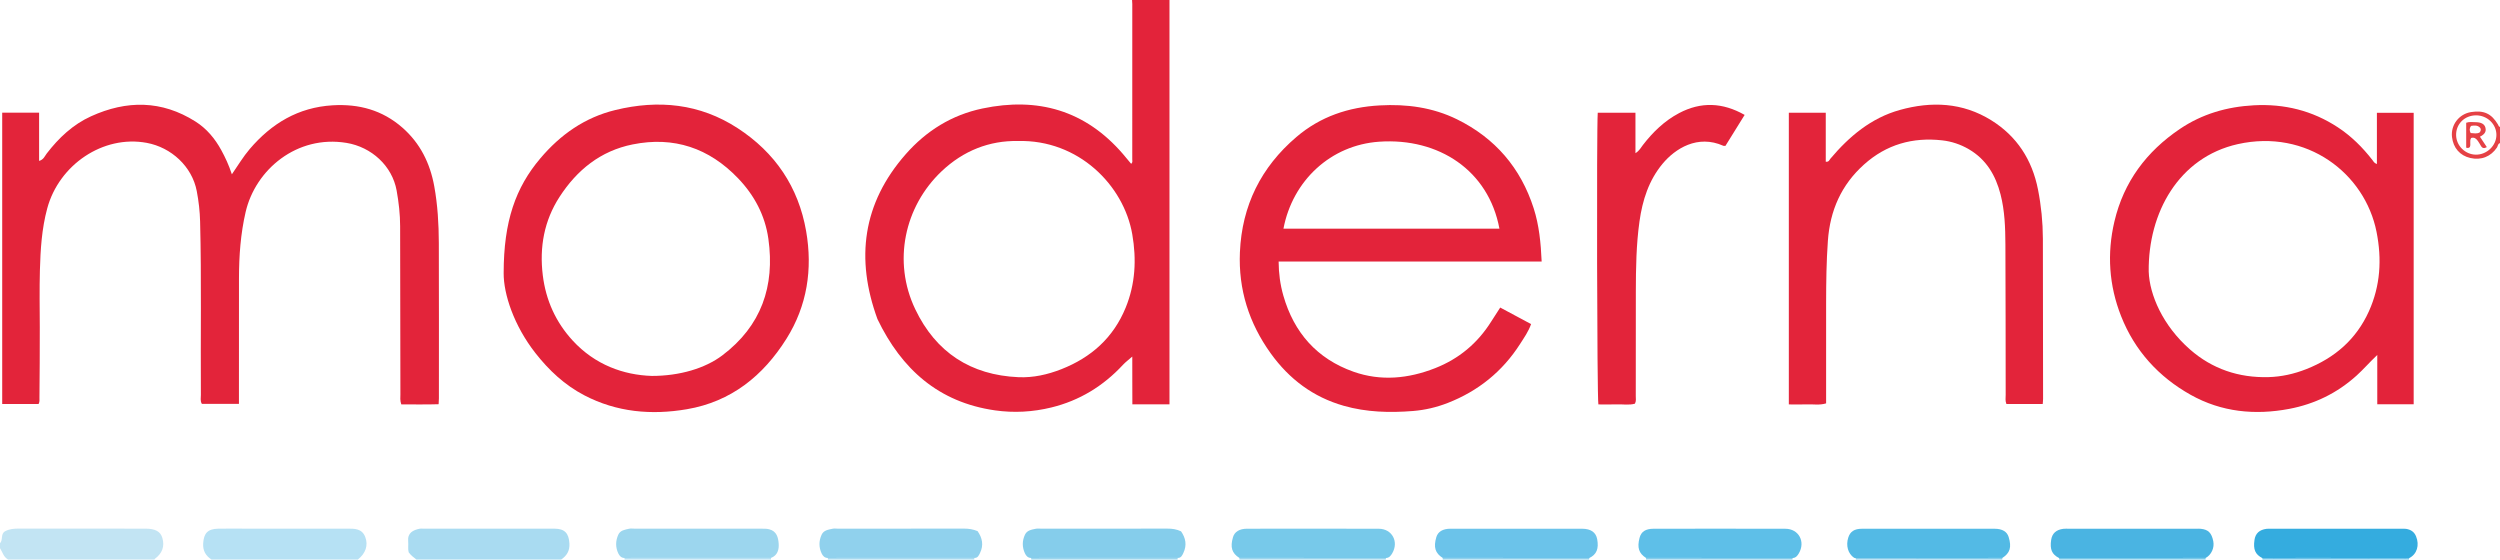 <?xml version="1.0" encoding="iso-8859-1"?>
<!-- Generator: Adobe Illustrator 27.0.0, SVG Export Plug-In . SVG Version: 6.00 Build 0)  -->
<svg version="1.1" id="Layer_1" xmlns="http://www.w3.org/2000/svg" xmlns:xlink="http://www.w3.org/1999/xlink" x="0px" y="0px"
	 viewBox="0 0 1537 344" style="enable-background:new 0 0 1537 344;" xml:space="preserve">
<g>
	<path style="fill:#E3233A;" d="M719,0c0,82.763,0,165.526,0,248.576c-7.565,0-14.824,0-22.821,0
		c-0.083-9.69,0.005-19.513-0.05-29.358c-2.139,1.882-4.142,3.36-5.806,5.152c-12.094,13.025-26.687,21.926-43.936,26.141
		c-11.386,2.782-22.985,3.45-34.671,1.781c-34.765-4.967-57.471-25.423-72.248-56.107c-13.565-37.119-9.173-71.177,17.392-101.393
		c12.679-14.422,28.32-24.129,47.153-28.089c34.02-7.153,63.219,1.126,86.339,27.923c1.716,1.989,3.372,4.031,5.075,6.071
		c1.103-0.853,0.695-1.886,0.695-2.756c0.026-31.817,0.023-63.634,0.017-95.45c0-0.83-0.091-1.66-0.14-2.49
		C703.667,0,711.333,0,719,0z M625.809,86.691c-17.464-0.326-33.524,5.913-46.937,18.639c-22.756,21.59-30.228,55.376-16.18,84.777
		c12.686,26.551,34.126,40.523,63.526,41.792c9.035,0.39,17.869-1.601,26.312-4.919c18.341-7.208,31.984-19.359,39.542-37.86
		c5.971-14.617,6.706-29.687,4.048-45.08C690.911,113.889,663.034,85.716,625.809,86.691z"/>
	<path style="fill:#B6E1F4;" d="M130,344c-3.528-2.353-5.35-5.387-5.087-9.89c0.363-6.223,2.752-8.943,9.18-9.073
		c5.65-0.115,11.304-0.025,16.956-0.025c20.448,0,40.896,0,61.344,0c0.332,0,0.665,0,0.997,0c4.53,0,9.153-0.18,11.186,5.185
		c1.908,5.035,0.234,10.049-4.578,13.803C190,344,160,344,130,344z"/>
	<path style="fill:#C2E4F3;" d="M0,334c2.03-2.063,0.163-5.719,3.156-7.387c2.606-1.434,5.507-1.639,8.518-1.633
		c25.582,0.05,51.165,0.028,76.747,0.028c0.332,0,0.664-0.001,0.997,0c6.088,0.026,9.2,1.722,10.379,5.653
		c1.553,5.178-0.006,9.545-4.586,12.893c-0.117,0.085-0.142,0.295-0.21,0.446c-30,0-60,0-90,0c-2.838-1.496-3.444-4.587-5-7
		C0,336,0,335,0,334z"/>
	<path style="fill:#A9DBF1;" d="M256,344c-1.688-1.286-3.382-2.567-4.738-4.438c-0.595-2.148-0.087-4.493-0.312-6.79
		c-0.505-5.169,3.003-6.914,7.139-7.731c0.641-0.127,1.327-0.023,1.992-0.023c26.943,0,53.886-0.013,80.829,0.01
		c6.282,0.005,8.799,2.827,9.172,9.069c0.269,4.51-1.578,7.532-5.082,9.904C315.333,344,285.667,344,256,344z"/>
	<path style="fill:#E54145;" d="M1537,88c-1.393,0.342-1.262,1.78-1.861,2.677c-3.748,5.615-9.711,8.004-16.406,6.45
		c-6.375-1.48-10.469-6.174-11.246-12.894c-0.855-7.395,4.31-14.167,11.69-15.328c7.931-1.247,12.6,0.92,16.639,7.745
		c0.315,0.533,0.326,1.304,1.184,1.35C1537,81.333,1537,84.667,1537,88z M1522.25,70.916c-7.032,0.026-12.356,5.334-12.23,12.192
		c0.12,6.507,5.569,11.886,12.128,11.971c6.738,0.088,12.627-5.543,12.651-12.096C1534.823,76.337,1529.159,70.891,1522.25,70.916z"
		/>
	<path style="fill:#B6E1F4;" d="M474.016,343.009c-0.03,0.33-0.035,0.66-0.016,0.991c-30,0-60,0-90,0
		c-0.011-0.32-0.031-0.64-0.058-0.959C413.966,343.03,443.991,343.02,474.016,343.009z"/>
	<path style="fill:#A9DBF1;" d="M599.03,343.017c-0.037,0.327-0.047,0.655-0.03,0.983c-30,0-60,0-90,0
		c-0.006-0.321-0.027-0.642-0.062-0.961C538.968,343.032,568.999,343.024,599.03,343.017z"/>
	<path style="fill:#9CD6EE;" d="M634,344c-0.003-0.322-0.026-0.642-0.069-0.961c30.034-0.008,60.067-0.015,90.101-0.023
		c-0.046,0.327-0.057,0.655-0.032,0.984C694,344,664,344,634,344z"/>
	<path style="fill:#9CD6EE;" d="M852.088,343.061c-0.045,0.312-0.075,0.625-0.088,0.939c-30,0-60,0-90,0
		c0.029-0.328,0.017-0.655-0.034-0.98C792.006,343.033,822.047,343.047,852.088,343.061z"/>
	<path style="fill:#90D1ED;" d="M977.106,343.071c-0.051,0.308-0.086,0.618-0.106,0.929c-30,0-60,0-90,0
		c0.042-0.33,0.032-0.658-0.029-0.984C917.016,343.034,947.061,343.053,977.106,343.071z"/>
	<path style="fill:#85CDEB;" d="M1102.115,343.076c-0.056,0.306-0.094,0.614-0.115,0.924c-30,0-60,0-90,0
		c0.053-0.33,0.044-0.659-0.027-0.985C1042.02,343.035,1072.068,343.055,1102.115,343.076z"/>
	<path style="fill:#85CDEB;" d="M1231.046,343.029c-0.073,0.321-0.088,0.645-0.046,0.971c-30,0-60,0-90,0
		c-0.047-0.295-0.096-0.59-0.148-0.885C1170.917,343.086,1200.982,343.058,1231.046,343.029z"/>
	<path style="fill:#77C9EA;" d="M1356.046,343.031c-0.082,0.32-0.097,0.643-0.046,0.969c-30,0-60,0-90,0
		c0.003-0.314-0.031-0.625-0.101-0.931C1295.948,343.056,1325.997,343.043,1356.046,343.031z"/>
	<path style="fill:#6BC3EA;" d="M1391,344c-0.024-0.303-0.07-0.603-0.138-0.9c9.479-0.032,18.958-0.098,28.437-0.09
		c20.622,0.018,41.244,0.073,61.866,0.114c-0.06,0.291-0.115,0.583-0.165,0.875C1451,344,1421,344,1391,344z"/>
	<path style="fill:#E3243A;" d="M142.551,107.163c3.839-5.557,6.967-10.836,10.956-15.509
		c13.425-15.728,29.774-25.629,50.937-26.909c16.216-0.981,30.641,2.95,42.944,13.723c10.957,9.595,17.026,21.906,19.6,36.092
		c2.087,11.508,2.762,23.142,2.802,34.798c0.11,31.829,0.05,63.658,0.049,95.487c0,0.989-0.091,1.979-0.173,3.672
		c-7.777,0.258-15.468,0.071-22.948,0.11c-0.878-2.465-0.549-4.311-0.553-6.119c-0.073-34.495-0.12-68.99-0.166-103.486
		c-0.01-7.349-0.852-14.635-2.142-21.837c-2.73-15.235-15.49-26.804-30.826-29.334c-30.495-5.029-55.982,16.427-62.019,42.489
		c-3.096,13.368-4.069,26.957-4.091,40.631c-0.038,23.997-0.02,47.994-0.025,71.991c0,1.658,0,3.317,0,5.326
		c-7.756,0-15.297,0-22.802,0c-1.094-1.871-0.589-3.745-0.601-5.527c-0.227-35.493,0.416-70.99-0.469-106.481
		c-0.158-6.339-0.874-12.622-2.067-18.834c-2.898-15.096-15.638-26.815-30.752-29.622c-26.839-4.985-53.945,13.506-61.176,40.307
		c-3.364,12.467-4.158,25.225-4.502,38.06c-0.312,11.661-0.127,23.315-0.071,34.974c0.069,14.494-0.116,28.989-0.207,43.483
		c-0.007,1.15,0.225,2.339-0.524,3.71c-7.26,0-14.677,0-22.376,0c0-59.69,0-119.252,0-179.09c7.461,0,14.872,0,22.688,0
		c0,9.758,0,19.499,0,29.657c2.774-0.757,3.475-2.975,4.661-4.516c7.421-9.642,16.109-17.848,27.256-22.915
		c21.877-9.944,43.412-9.948,64.197,3.203c6.921,4.379,11.988,10.489,15.885,17.599C138.512,96.817,140.684,101.485,142.551,107.163
		z"/>
	<path style="fill:#E3233A;" d="M947.81,160.805c-54.088,0-107.662,0-161.712,0c0.048,7.371,0.981,14.218,2.892,20.903
		c6.521,22.82,20.721,38.9,43.135,46.826c16.816,5.946,33.751,4.279,50.221-2.194c14.556-5.721,26.005-15.259,34.354-28.502
		c1.771-2.809,3.592-5.586,5.633-8.754c6.265,3.357,12.469,6.682,18.974,10.167c-1.626,4.622-4.313,8.39-6.767,12.227
		c-10.839,16.95-25.792,28.972-44.486,36.268c-6.825,2.664-14.019,4.355-21.3,4.936c-14.324,1.143-28.593,0.793-42.586-3.188
		c-18.855-5.364-33.549-16.427-44.913-32.219c-13.392-18.609-19.951-39.338-18.955-62.248c1.243-28.602,12.948-52.219,34.735-70.805
		c14.75-12.583,32.028-18.352,51.222-19.416c16.586-0.919,32.614,1.225,47.538,8.57c23.377,11.506,39.151,29.848,47.128,54.739
		C946.246,138.497,947.302,149.23,947.81,160.805z M921.847,140.583c-6.65-35.777-37.264-55.967-73.887-53.467
		c-29.855,2.037-53.273,23.936-58.896,53.467C833.321,140.583,877.559,140.583,921.847,140.583z"/>
	<path style="fill:#E3233A;" d="M1461.316,100.858c0-10.594,0-20.885,0-31.516c7.671,0,15.037,0,22.61,0
		c0,59.702,0,119.296,0,179.205c-7.311,0-14.565,0-22.382,0c0-9.709,0-19.467,0-30.31c-4.898,4.638-8.551,8.895-12.699,12.647
		c-11.913,10.773-25.84,17.551-41.488,20.504c-21.059,3.975-41.588,1.961-60.487-8.622c-19.771-11.072-34.438-27.178-42.813-48.382
		c-7.465-18.901-8.766-38.479-4.094-58.3c5.734-24.331,19.742-42.982,40.242-56.817c13.667-9.223,28.925-13.646,45.453-14.531
		c18.766-1.005,35.952,3.246,51.616,13.514c8.288,5.433,15.247,12.356,21.315,20.18
		C1459.182,99.195,1459.535,100.2,1461.316,100.858z M1321.027,166.955c0.488,14.213,8.567,33.143,25.355,47.877
		c13.7,12.023,30.026,17.488,48.196,17.023c8-0.205,15.815-1.953,23.301-4.901c17.45-6.87,30.741-18.298,38.533-35.59
		c7.078-15.707,8.018-32.044,4.689-48.786c-7.182-36.126-42.969-63.441-85.305-53.967
		C1339.495,96.734,1320.614,130.783,1321.027,166.955z"/>
	<path style="fill:#E3233A;" d="M309.65,167.981c-0.007-32.085,7.405-52.71,22.528-70.593
		c12.379-14.638,27.358-25.174,46.132-29.745c26.528-6.459,51.933-3.964,75.167,11.136c23.032,14.969,37.423,36.183,42.134,63.308
		c4.061,23.387,0.656,45.86-12.104,66.187c-14.32,22.811-34.03,38.685-61.199,43.317c-21.81,3.718-43.105,1.869-63.107-8.574
		c-12.028-6.279-21.689-15.319-29.988-25.903C315.895,200.13,309.591,180.74,309.65,167.981z M400.757,231.119
		c17.074,0.009,32.765-4.653,43.332-12.635c23.944-18.087,32.411-42.481,28.314-71.63c-2.028-14.425-8.615-26.809-18.663-37.276
		c-17.827-18.571-39.41-25.897-64.799-20.787c-19.749,3.975-34.247,15.753-44.935,32.25c-9.474,14.623-12.422,30.897-10.3,48.195
		c1.884,15.356,7.963,28.792,18.349,40.11C365.776,224.299,383.388,230.566,400.757,231.119z"/>
	<path style="fill:#E3243A;" d="M1255.868,248.381c-7.58,0-14.983,0-22.335,0c-0.816-2.007-0.437-3.85-0.441-5.643
		c-0.061-30.823,0-61.646-0.167-92.468c-0.056-10.309-0.394-20.66-2.981-30.727c-2.998-11.669-8.698-21.481-19.494-27.793
		c-5.135-3.002-10.678-4.826-16.427-5.466c-18.075-2.015-34.228,2.49-48.005,14.842c-14.021,12.571-20.901,28.271-22.237,46.915
		c-0.906,12.649-1.065,25.285-1.083,37.941c-0.027,18.993-0.006,37.987-0.005,56.98c0,1.642,0,3.284,0,5.036
		c-4.066,1.243-7.895,0.473-11.654,0.614c-3.632,0.137-7.273,0.03-11.268,0.03c0-59.952,0-119.498,0-179.346
		c7.385,0,14.804,0,22.706,0c0,9.965,0,20.044,0,30.137c1.96,0.245,2.207-1.101,2.863-1.878
		c11.587-13.728,25.035-25.016,42.642-29.938c19.468-5.442,38.623-4.638,56.249,6.33c15.798,9.83,25.133,24.347,28.725,42.563
		c1.969,9.986,2.975,20.089,3.006,30.258c0.099,32.822,0.095,65.644,0.119,98.465
		C1256.082,246.203,1255.953,247.175,1255.868,248.381z"/>
	<path style="fill:#E3243A;" d="M1072.606,70.645c-4.037,6.508-7.952,12.819-11.799,19.021c-0.622,0-0.984,0.103-1.247-0.015
		c-15.932-7.139-29.688,1.801-37.315,10.913c-8.583,10.253-12.468,22.565-14.293,35.593c-1.991,14.215-2.199,28.538-2.236,42.858
		c-0.055,21.491-0.013,42.982-0.041,64.473c-0.002,1.47,0.339,2.993-0.503,4.685c-3.57,1.048-7.397,0.306-11.159,0.438
		c-3.798,0.133-7.605,0.029-11.328,0.029c-0.832-4.413-1.146-168.49-0.389-179.336c7.552,0,15.136,0,23.184,0
		c0,7.966,0,16.051,0,24.875c2.469-1.55,3.368-3.457,4.572-5.014c6.178-7.988,13.286-14.902,22.305-19.649
		C1045.807,62.437,1059.06,62.973,1072.606,70.645z"/>
	<path style="fill:#34ACDF;" d="M1481.165,343.125c-20.622-0.04-41.244-0.096-61.866-0.114c-9.479-0.008-18.958,0.057-28.437,0.09
		c-4.373-2.262-5.677-5.306-4.798-11.197c0.593-3.97,2.985-6.198,7.387-6.78c0.983-0.13,1.994-0.052,2.993-0.052
		c26.63-0.002,53.26-0.002,79.89,0.001c0.998,0,2.017-0.087,2.991,0.078c2.767,0.466,4.887,1.737,6.045,4.532
		C1487.637,335.158,1485.975,340.715,1481.165,343.125z"/>
	<path style="fill:#90D1ED;" d="M599.03,343.017c-30.031,0.007-60.061,0.015-90.092,0.022c-1.958,0.008-3.103-1.308-3.802-2.802
		c-1.773-3.785-1.759-7.695-0.003-11.498c1.288-2.792,4.119-3.088,6.666-3.659c1.111-0.249,2.322-0.051,3.488-0.051
		c25.814-0.001,51.628,0.029,77.442-0.042c2.881-0.008,5.569,0.43,8.291,1.555c2.918,4.194,3.847,8.624,1.491,13.435
		C601.781,341.465,601.152,343.106,599.03,343.017z"/>
	<path style="fill:#85CDEB;" d="M724.032,343.016c-30.034,0.008-60.067,0.015-90.101,0.023c-1.961,0.004-3.099-1.335-3.793-2.816
		c-1.771-3.783-1.768-7.699,0.013-11.497c1.299-2.772,4.113-3.102,6.674-3.645c1.116-0.237,2.322-0.048,3.488-0.048
		c25.805,0,51.609,0.024,77.414-0.035c2.871-0.007,5.587,0.332,8.375,1.664c2.869,4.072,3.727,8.513,1.423,13.321
		C726.806,341.48,726.141,343.094,724.032,343.016z"/>
	<path style="fill:#4AB4E2;" d="M1356.046,343.031c-30.049,0.013-60.098,0.025-90.147,0.038c-4.398-2.234-5.725-5.294-4.842-11.174
		c0.59-3.931,3.026-6.195,7.429-6.774c1.148-0.151,2.33-0.058,3.496-0.058c25.999-0.002,51.998-0.002,77.997-0.001
		c1,0,2.007-0.063,2.998,0.034c4.649,0.458,6.672,2.461,7.731,7.568C1361.552,336.738,1359.599,341.08,1356.046,343.031z"/>
	<path style="fill:#53BAE5;" d="M1231.046,343.029c-30.065,0.029-60.129,0.057-90.194,0.086c-0.327-0.059-0.719-0.021-0.972-0.191
		c-3.715-2.491-5.143-7.52-3.561-12.438c1.194-3.712,3.726-5.41,8.495-5.415c27.146-0.028,54.292-0.028,81.438-0.001
		c4.786,0.005,7.678,1.79,8.68,5.106C1236.833,336.467,1235.772,339.977,1231.046,343.029z"/>
	<path style="fill:#9CD6EE;" d="M474.016,343.009c-30.025,0.01-60.05,0.021-90.075,0.031c-1.955,0.015-3.096-1.303-3.802-2.786
		c-1.793-3.771-1.742-7.676-0.041-11.475c1.254-2.801,4.091-3.102,6.622-3.7c1.103-0.26,2.316-0.057,3.479-0.057
		c25.923-0.001,51.845-0.008,77.768,0.018c1.635,0.002,3.25-0.065,4.92,0.359c4.667,1.183,5.557,5.104,5.84,8.743
		C479.004,337.682,478.16,341.433,474.016,343.009z"/>
	<path style="fill:#77C9EA;" d="M852.088,343.061c-30.041-0.014-60.081-0.027-90.122-0.041c-4.645-2.948-5.745-6.547-3.911-12.8
		c0.959-3.272,3.978-5.162,8.631-5.167c26.991-0.026,53.983-0.065,80.974,0.019c8.229,0.026,12.481,7.999,8.247,15.158
		C855.054,341.671,854.028,343.021,852.088,343.061z"/>
	<path style="fill:#6BC3EA;" d="M977.106,343.071c-30.045-0.018-60.09-0.037-90.134-0.055c-4.637-2.94-5.752-6.591-3.911-12.809
		c0.973-3.287,3.951-5.144,8.643-5.148c26.981-0.027,53.961-0.037,80.942,0.008c5.459,0.009,8.507,2.23,9.291,6.384
		C983.051,337.357,981.584,340.886,977.106,343.071z"/>
	<path style="fill:#5EBFE8;" d="M1102.115,343.076c-30.047-0.02-60.095-0.041-90.142-0.061c-4.423-2.819-5.551-6.324-3.975-12.347
		c0.997-3.81,3.65-5.597,8.746-5.603c26.971-0.029,53.942-0.065,80.912,0.018c8.223,0.025,12.473,7.969,8.264,15.138
		C1105.07,341.67,1104.039,343.001,1102.115,343.076z"/>
	<path style="fill:#E54145;" d="M1524.655,84.051c1.594,2.399,2.871,4.321,4.25,6.396c-1.632,0.962-2.775,0.764-3.667-0.797
		c-0.572-1.001-1.156-2.002-1.816-2.946c-0.996-1.425-2.208-2.477-4.141-1.88c-1.229,1.771,0.047,3.953-0.898,5.662
		c-0.625,0.574-1.257,0.555-2.17,0.304c0-4.967,0-10.033,0-15.308c1.894-0.717,3.882-0.386,5.807-0.368
		c3.446,0.033,5.418,1.167,6.004,3.315C1528.775,81.179,1527.198,82.781,1524.655,84.051z M1519.156,77.421
		c-1.001,1.469-0.983,2.85-0.19,4.377c1.952,0.071,3.918,0.664,5.61-0.452c0.764-1.088,0.857-2.124,0.086-2.908
		C1523.076,76.825,1521.076,77.112,1519.156,77.421z"/>
</g>
</svg>

